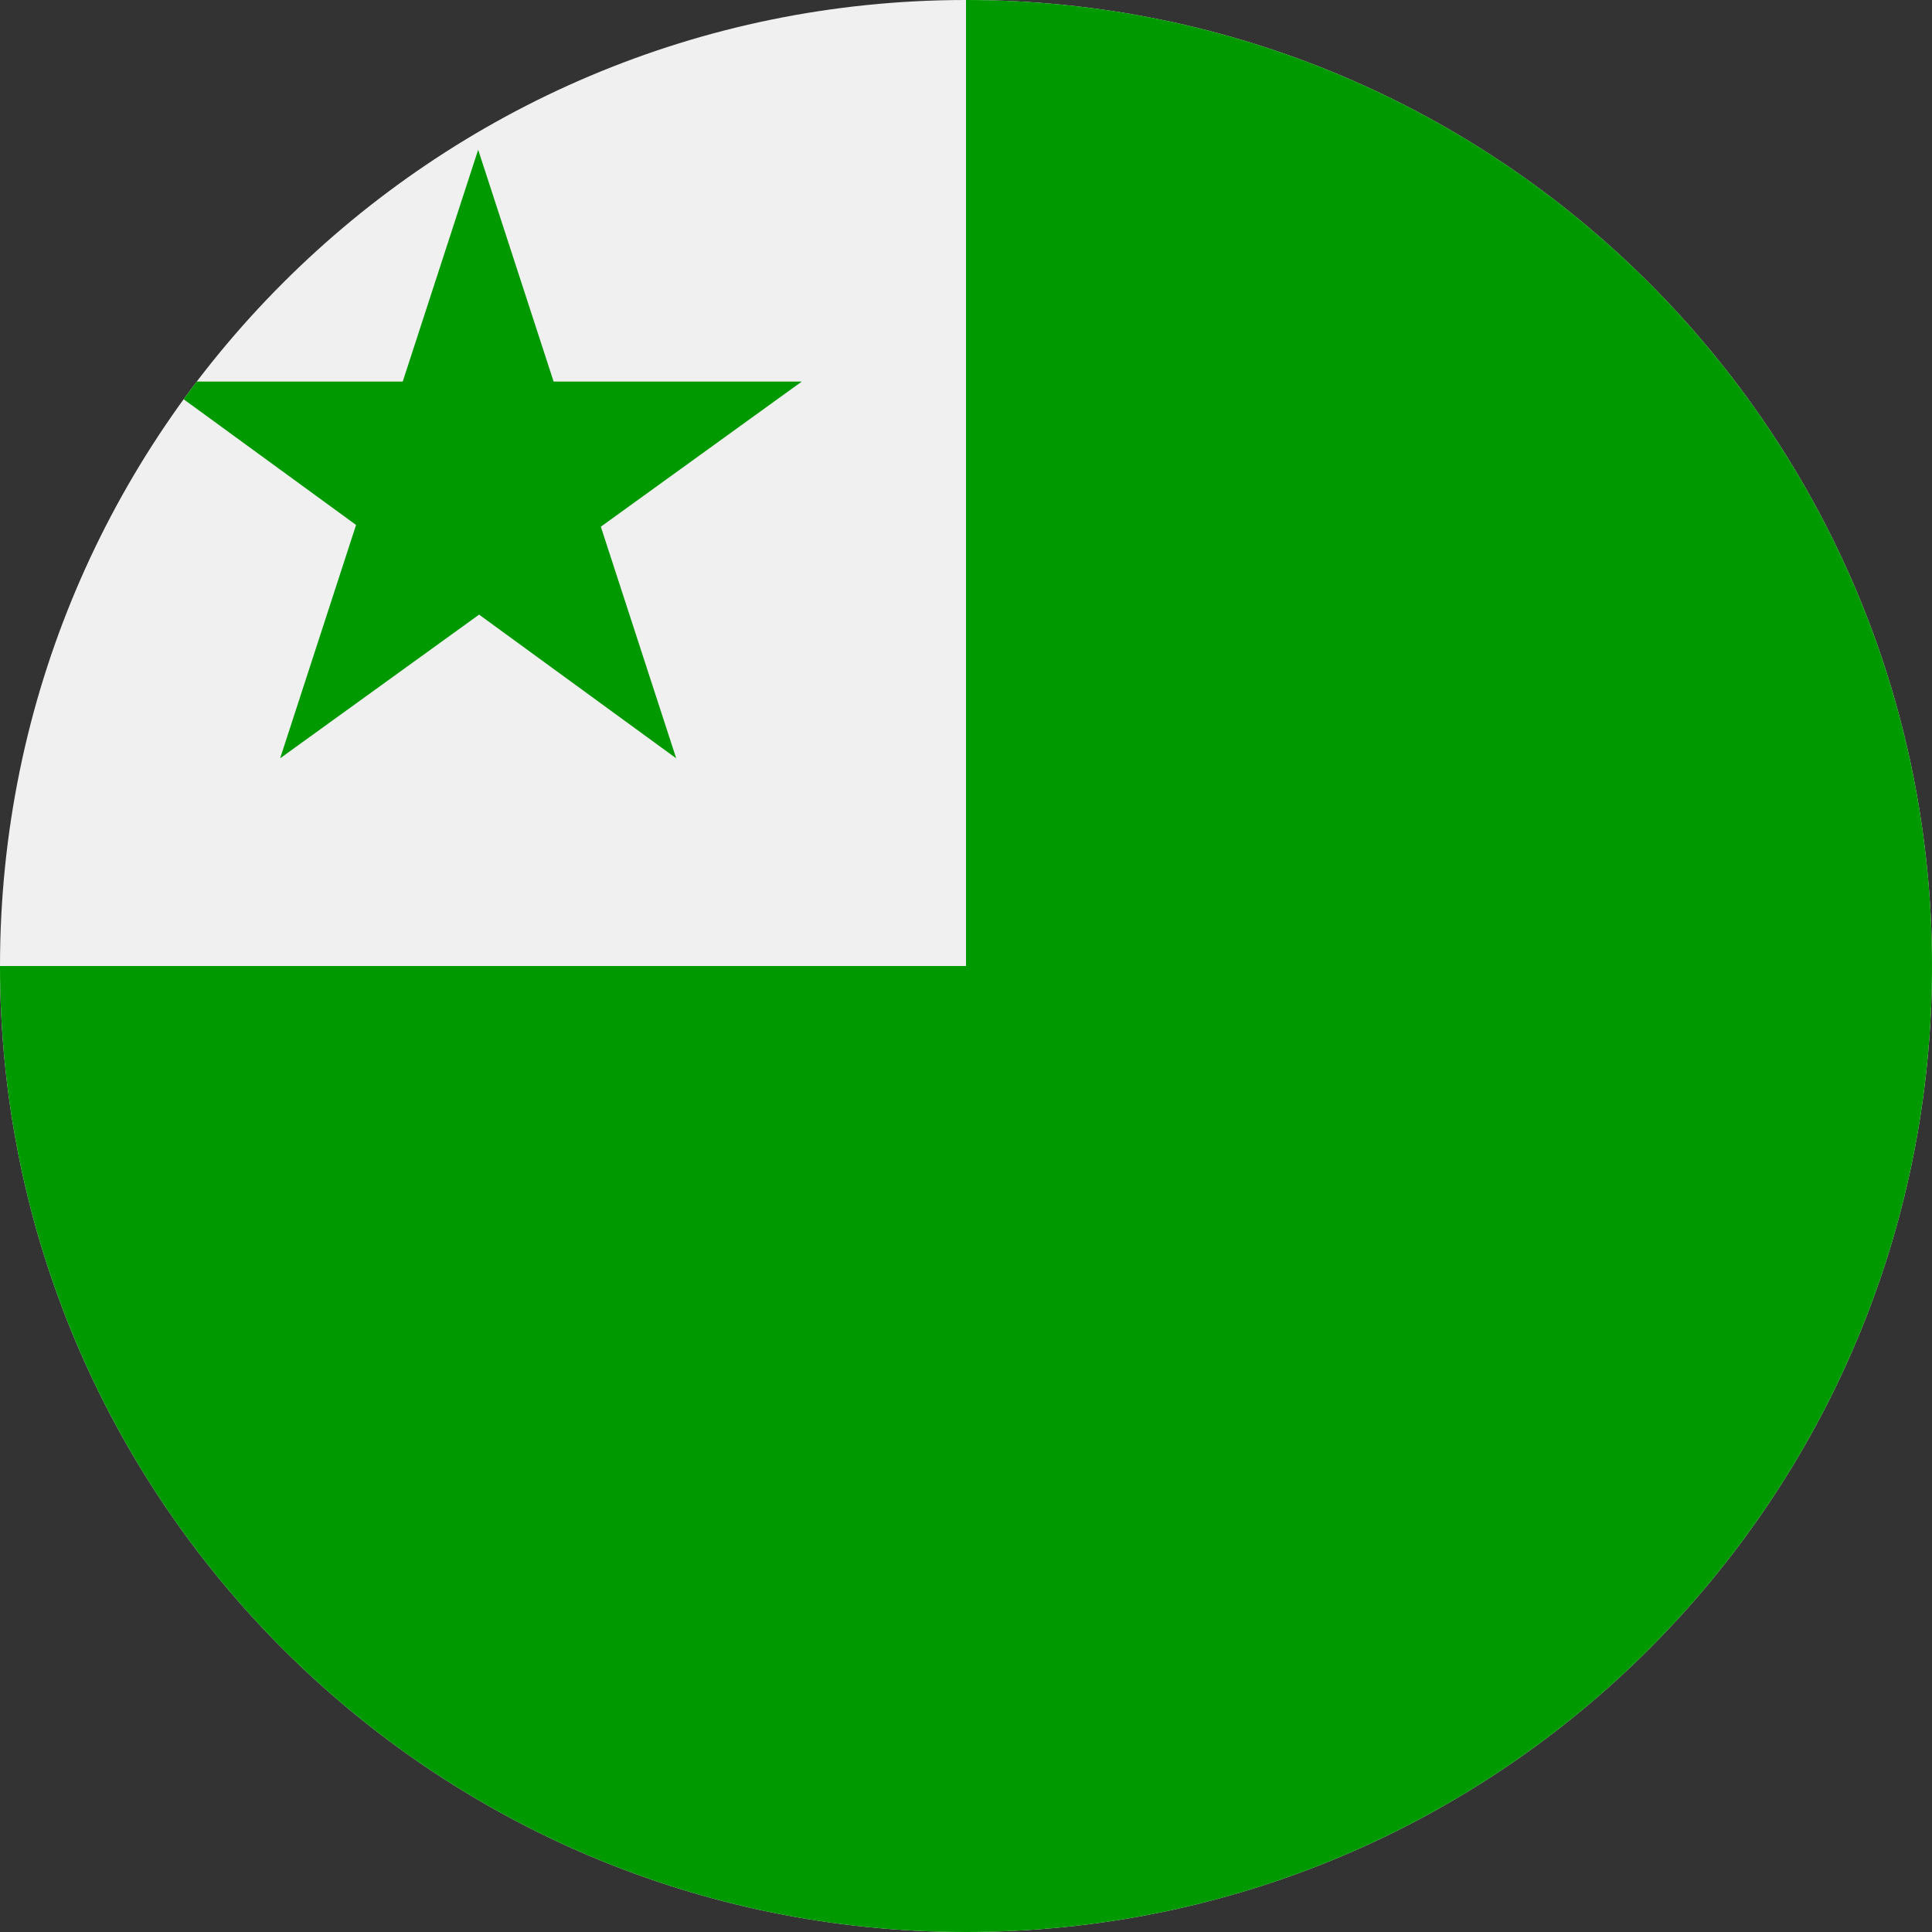 <?xml version="1.0" encoding="UTF-8"?>
<!DOCTYPE svg PUBLIC "-//W3C//DTD SVG 1.1//EN" "http://www.w3.org/Graphics/SVG/1.1/DTD/svg11.dtd">
<svg version="1.1" xmlns="http://www.w3.org/2000/svg" xmlns:xlink="http://www.w3.org/1999/xlink" x="0" y="0" width="40" height="40" viewBox="0, 0, 40, 40">
  <rect x="0" y="0" width="40" height="40" fill="#333333" stroke="none"/>
  <defs>
    <clipPath id="clipPath1">
      <path d="M 20,0 C 31.046,0 40,8.954 40,20 40,31.046 31.046,40 20,40 8.954,40 0,31.046 0,20 0,8.954 8.954,0 20,0"/>
    </clipPath>
  </defs>
  <g>
    <g>
      <path fill="#f0f0f0" d="M 20,0 C 31.046,0 40,8.954 40,20 40,31.046 31.046,40 20,40 8.954,40 0,31.046 0,20 0,8.954 8.954,0 20,0 z"/>
      <path clip-path="url(#clipPath1)" fill="#009900" d="M 0,20 H 20 V 0 H 60 V 40 H 0 M 5.8,15.7 9.9,3.1 14,15.7 3.3,7.9 H 16.6 z"/>
    </g>
  </g>
</svg>
